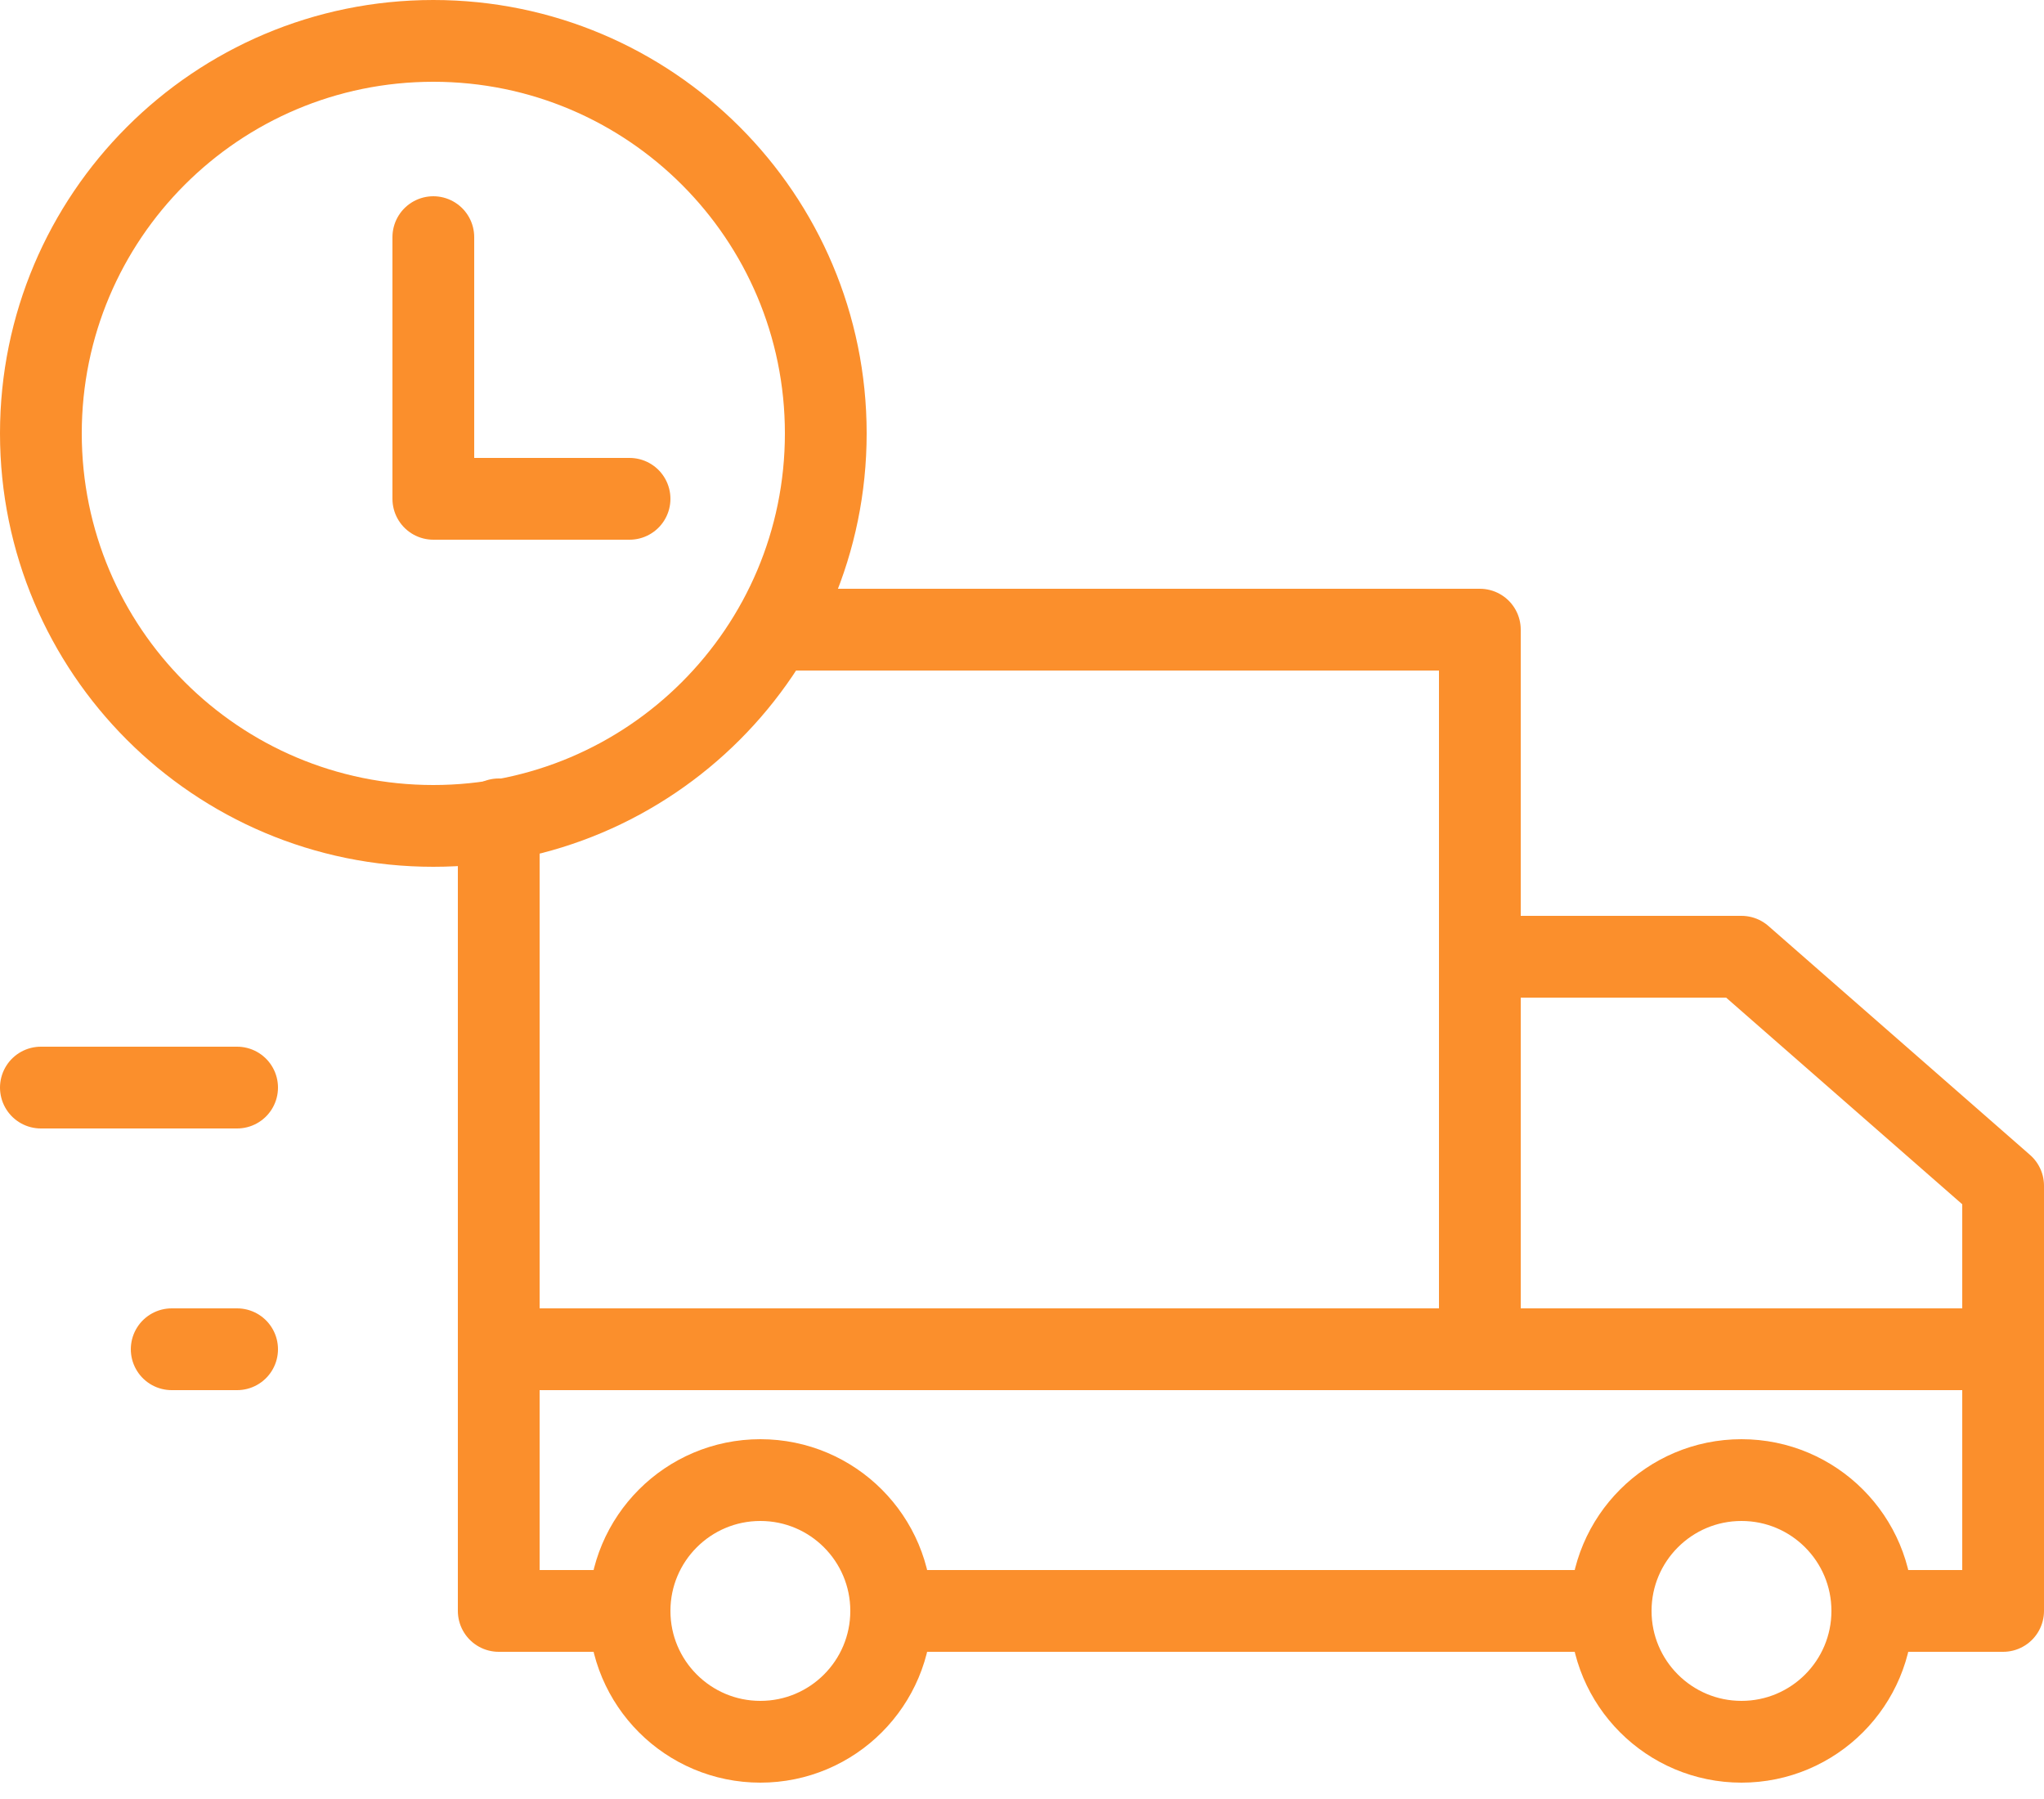 <svg width="50" height="44" viewBox="0 0 50 44" fill="none" xmlns="http://www.w3.org/2000/svg">
<path d="M49 33V29L42.6 23.4H36.2" stroke="#FB8F2C" stroke-width="2" stroke-miterlimit="10" stroke-linecap="round" stroke-linejoin="round"/>
<path d="M18.6 42.6C20.368 42.6 21.8 41.167 21.8 39.4C21.8 37.633 20.368 36.2 18.6 36.2C16.833 36.2 15.4 37.633 15.4 39.4C15.4 41.167 16.833 42.6 18.6 42.6Z" stroke="#FB8F2C" stroke-width="2" stroke-miterlimit="10" stroke-linecap="round" stroke-linejoin="round"/>
<path d="M42.6 42.6C44.368 42.6 45.8 41.167 45.8 39.4C45.8 37.633 44.368 36.2 42.6 36.2C40.833 36.2 39.4 37.633 39.4 39.4C39.4 41.167 40.833 42.6 42.6 42.6Z" stroke="#FB8F2C" stroke-width="2" stroke-miterlimit="10" stroke-linecap="round" stroke-linejoin="round"/>
<path d="M39.4 39.4H21.8M15.4 39.4H12.2V33M12.2 33H49V39.4H45.8M12.2 33V20.04M19 15.4H36.2V33M1 26.6H5.8M4.2 33H5.8" stroke="#FB8F2C" stroke-width="2" stroke-miterlimit="10" stroke-linecap="round" stroke-linejoin="round"/>
<path d="M10.6 20.2C15.902 20.2 20.2 15.902 20.2 10.6C20.2 5.298 15.902 1 10.6 1C5.298 1 1 5.298 1 10.6C1 15.902 5.298 20.2 10.6 20.2Z" stroke="#FB8F2C" stroke-width="2" stroke-miterlimit="10" stroke-linecap="round" stroke-linejoin="round"/>
<path d="M10.6 5.8V12.2H15.4" stroke="#FB8F2C" stroke-width="2" stroke-miterlimit="10" stroke-linecap="round" stroke-linejoin="round"/>
</svg>
